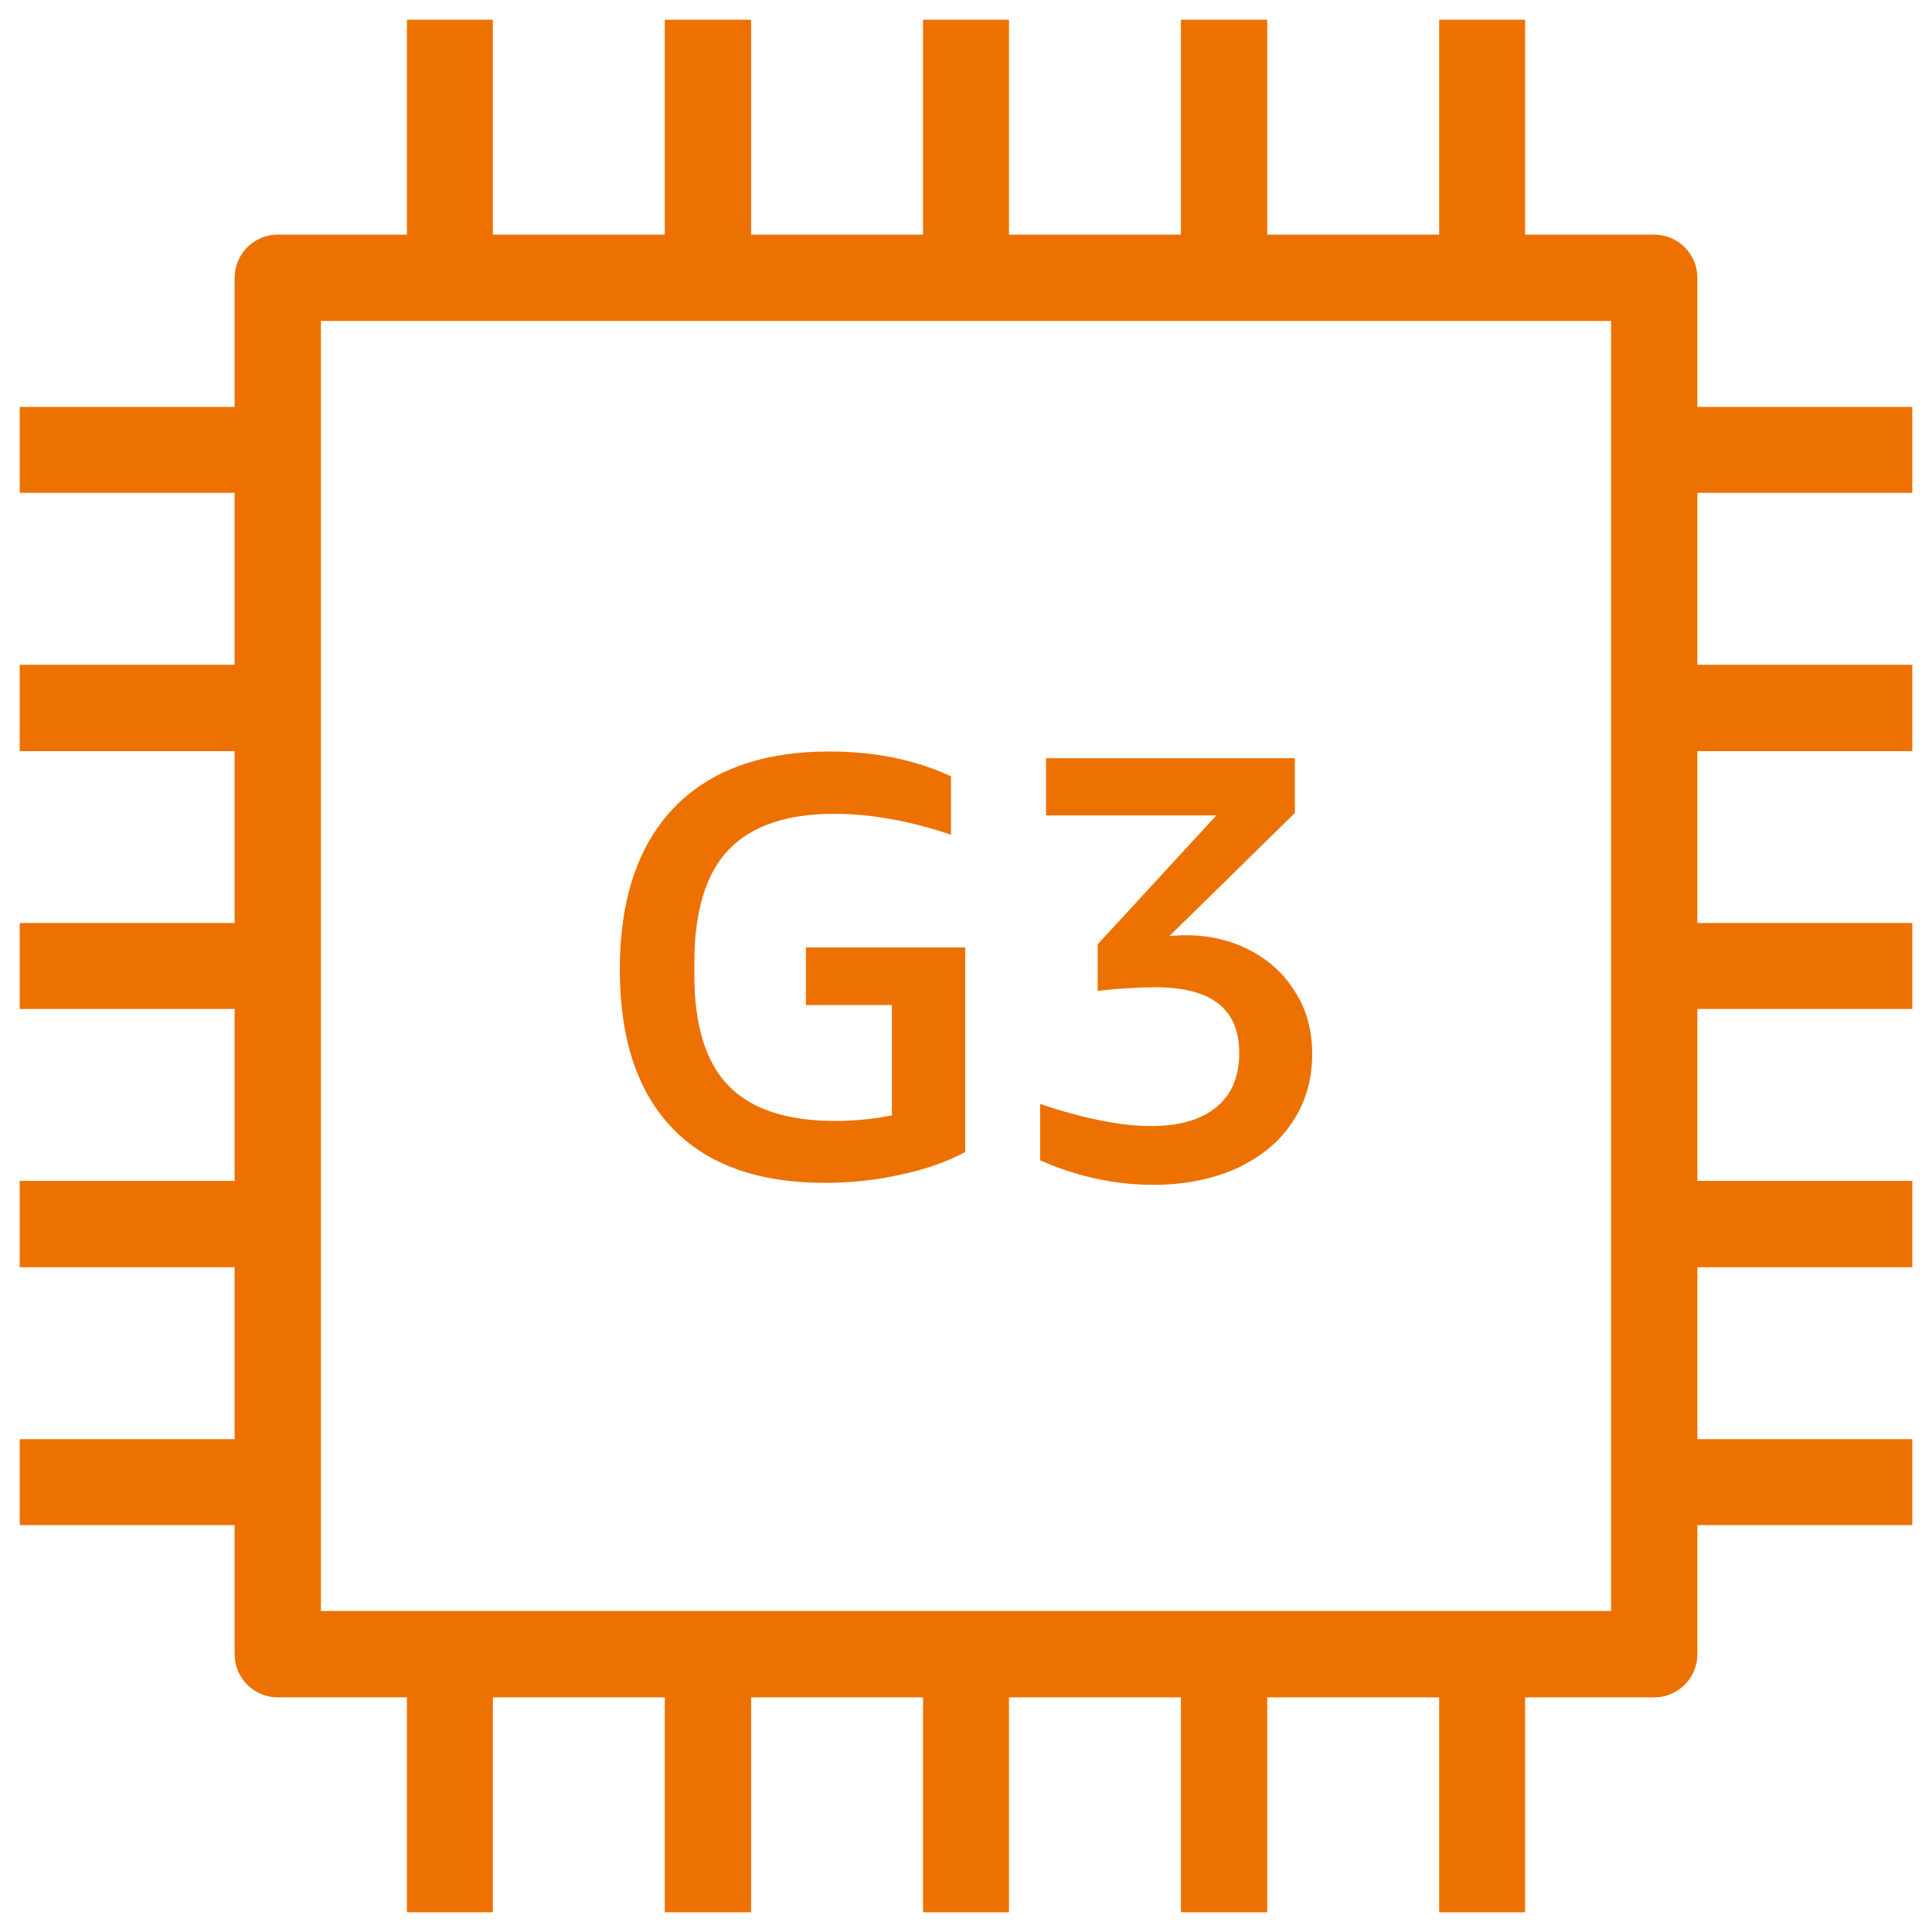 <?xml version="1.0" encoding="UTF-8"?>
<!-- Do not edit this file with editors other than draw.io -->
<!DOCTYPE svg PUBLIC "-//W3C//DTD SVG 1.1//EN" "http://www.w3.org/Graphics/SVG/1.1/DTD/svg11.dtd">
<svg xmlns="http://www.w3.org/2000/svg" xmlns:xlink="http://www.w3.org/1999/xlink" version="1.1" width="49px" height="49px" viewBox="-0.5 -0.5 49 49" content="&lt;mxfile host=&quot;app.diagrams.net&quot; modified=&quot;2023-11-13T09:42:33.866Z&quot; agent=&quot;Mozilla/5.0 (Windows NT 10.0; Win64; x64) AppleWebKit/537.36 (KHTML, like Gecko) Chrome/119.0.0.0 Safari/537.36&quot; etag=&quot;YSXaZxc7HK8XGzZGTRSf&quot; version=&quot;22.1.0&quot; type=&quot;device&quot;&gt;&#10;  &lt;diagram name=&quot;페이지-1&quot; id=&quot;AW3kfpiaLIK3EqUbXKlc&quot;&gt;&#10;    &lt;mxGraphModel dx=&quot;292&quot; dy=&quot;157&quot; grid=&quot;1&quot; gridSize=&quot;10&quot; guides=&quot;1&quot; tooltips=&quot;1&quot; connect=&quot;1&quot; arrows=&quot;1&quot; fold=&quot;1&quot; page=&quot;1&quot; pageScale=&quot;1&quot; pageWidth=&quot;827&quot; pageHeight=&quot;1169&quot; math=&quot;0&quot; shadow=&quot;0&quot;&gt;&#10;      &lt;root&gt;&#10;        &lt;mxCell id=&quot;0&quot; /&gt;&#10;        &lt;mxCell id=&quot;1&quot; parent=&quot;0&quot; /&gt;&#10;        &lt;mxCell id=&quot;_niekT0tynacapAUr5bP-37&quot; value=&quot;&quot; style=&quot;sketch=0;outlineConnect=0;fontColor=#232F3E;gradientColor=none;fillColor=#ED7100;strokeColor=none;dashed=0;verticalLabelPosition=bottom;verticalAlign=top;align=center;html=1;fontSize=12;fontStyle=0;aspect=fixed;pointerEvents=1;shape=mxgraph.aws4.g3_instance;&quot; vertex=&quot;1&quot; parent=&quot;1&quot;&gt;&#10;          &lt;mxGeometry x=&quot;490&quot; y=&quot;160&quot; width=&quot;48&quot; height=&quot;48&quot; as=&quot;geometry&quot; /&gt;&#10;        &lt;/mxCell&gt;&#10;      &lt;/root&gt;&#10;    &lt;/mxGraphModel&gt;&#10;  &lt;/diagram&gt;&#10;&lt;/mxfile&gt;&#10;"><defs/><g><rect x="0" y="0" width="48" height="48" fill="none" stroke="none" pointer-events="all"/><path d="M 48 12 L 48 9.82 L 42.55 9.82 L 42.55 6.55 C 42.55 5.94 42.06 5.45 41.45 5.45 L 38.18 5.45 L 38.18 0 L 36 0 L 36 5.45 L 31.64 5.45 L 31.64 0 L 29.45 0 L 29.45 5.45 L 25.09 5.45 L 25.09 0 L 22.91 0 L 22.91 5.45 L 18.55 5.45 L 18.55 0 L 16.36 0 L 16.36 5.45 L 12 5.45 L 12 0 L 9.82 0 L 9.82 5.45 L 6.55 5.45 C 5.94 5.45 5.45 5.94 5.45 6.55 L 5.45 9.82 L 0 9.82 L 0 12 L 5.45 12 L 5.45 16.36 L 0 16.36 L 0 18.55 L 5.45 18.55 L 5.45 22.91 L 0 22.91 L 0 25.09 L 5.45 25.09 L 5.45 29.45 L 0 29.45 L 0 31.64 L 5.45 31.64 L 5.45 36 L 0 36 L 0 38.18 L 5.45 38.18 L 5.45 41.45 C 5.45 42.06 5.94 42.55 6.55 42.55 L 9.82 42.55 L 9.82 48 L 12 48 L 12 42.55 L 16.36 42.55 L 16.36 48 L 18.55 48 L 18.55 42.55 L 22.91 42.55 L 22.91 48 L 25.09 48 L 25.09 42.55 L 29.45 42.55 L 29.45 48 L 31.64 48 L 31.64 42.55 L 36 42.55 L 36 48 L 38.18 48 L 38.18 42.55 L 41.45 42.55 C 42.06 42.55 42.55 42.06 42.55 41.45 L 42.55 38.18 L 48 38.18 L 48 36 L 42.55 36 L 42.55 31.64 L 48 31.64 L 48 29.45 L 42.55 29.45 L 42.55 25.09 L 48 25.09 L 48 22.91 L 42.55 22.91 L 42.55 18.55 L 48 18.55 L 48 16.36 L 42.55 16.36 L 42.55 12 Z M 7.64 40.36 L 7.64 7.64 L 40.36 7.64 L 40.36 40.36 Z M 16.55 28.11 C 15.66 27.18 15.22 25.84 15.22 24.09 C 15.22 22.31 15.68 20.94 16.59 19.99 C 17.5 19.04 18.82 18.56 20.53 18.56 C 21.69 18.56 22.72 18.77 23.62 19.19 L 23.62 20.67 C 22.55 20.31 21.56 20.14 20.66 20.14 C 19.46 20.14 18.57 20.44 17.98 21.05 C 17.4 21.66 17.11 22.62 17.11 23.91 L 17.11 24.23 C 17.11 25.5 17.4 26.44 17.97 27.03 C 18.55 27.63 19.45 27.93 20.69 27.93 C 21.18 27.93 21.65 27.88 22.12 27.79 L 22.12 24.99 L 19.94 24.99 L 19.94 23.53 L 23.98 23.53 L 23.98 28.72 C 23.52 28.96 22.98 29.16 22.35 29.29 C 21.73 29.43 21.08 29.5 20.42 29.5 C 18.73 29.5 17.44 29.04 16.55 28.11 Z M 28.75 29.55 C 27.77 29.55 26.82 29.34 25.88 28.93 L 25.88 27.5 C 26.99 27.87 27.93 28.06 28.69 28.06 C 29.41 28.06 29.96 27.9 30.35 27.58 C 30.74 27.26 30.93 26.8 30.93 26.21 C 30.93 25.09 30.23 24.54 28.81 24.54 C 28.36 24.54 27.87 24.57 27.34 24.63 L 27.34 23.45 L 30.35 20.18 L 26.03 20.18 L 26.03 18.73 L 32.34 18.73 L 32.34 20.12 L 29.16 23.24 C 29.3 23.23 29.44 23.22 29.58 23.22 C 30.18 23.22 30.72 23.35 31.2 23.6 C 31.68 23.85 32.07 24.2 32.35 24.66 C 32.64 25.11 32.78 25.64 32.78 26.23 C 32.78 26.87 32.62 27.44 32.29 27.94 C 31.97 28.44 31.5 28.83 30.89 29.12 C 30.28 29.4 29.56 29.55 28.75 29.55 Z" fill="#ed7100" stroke="none" pointer-events="all"/></g></svg>